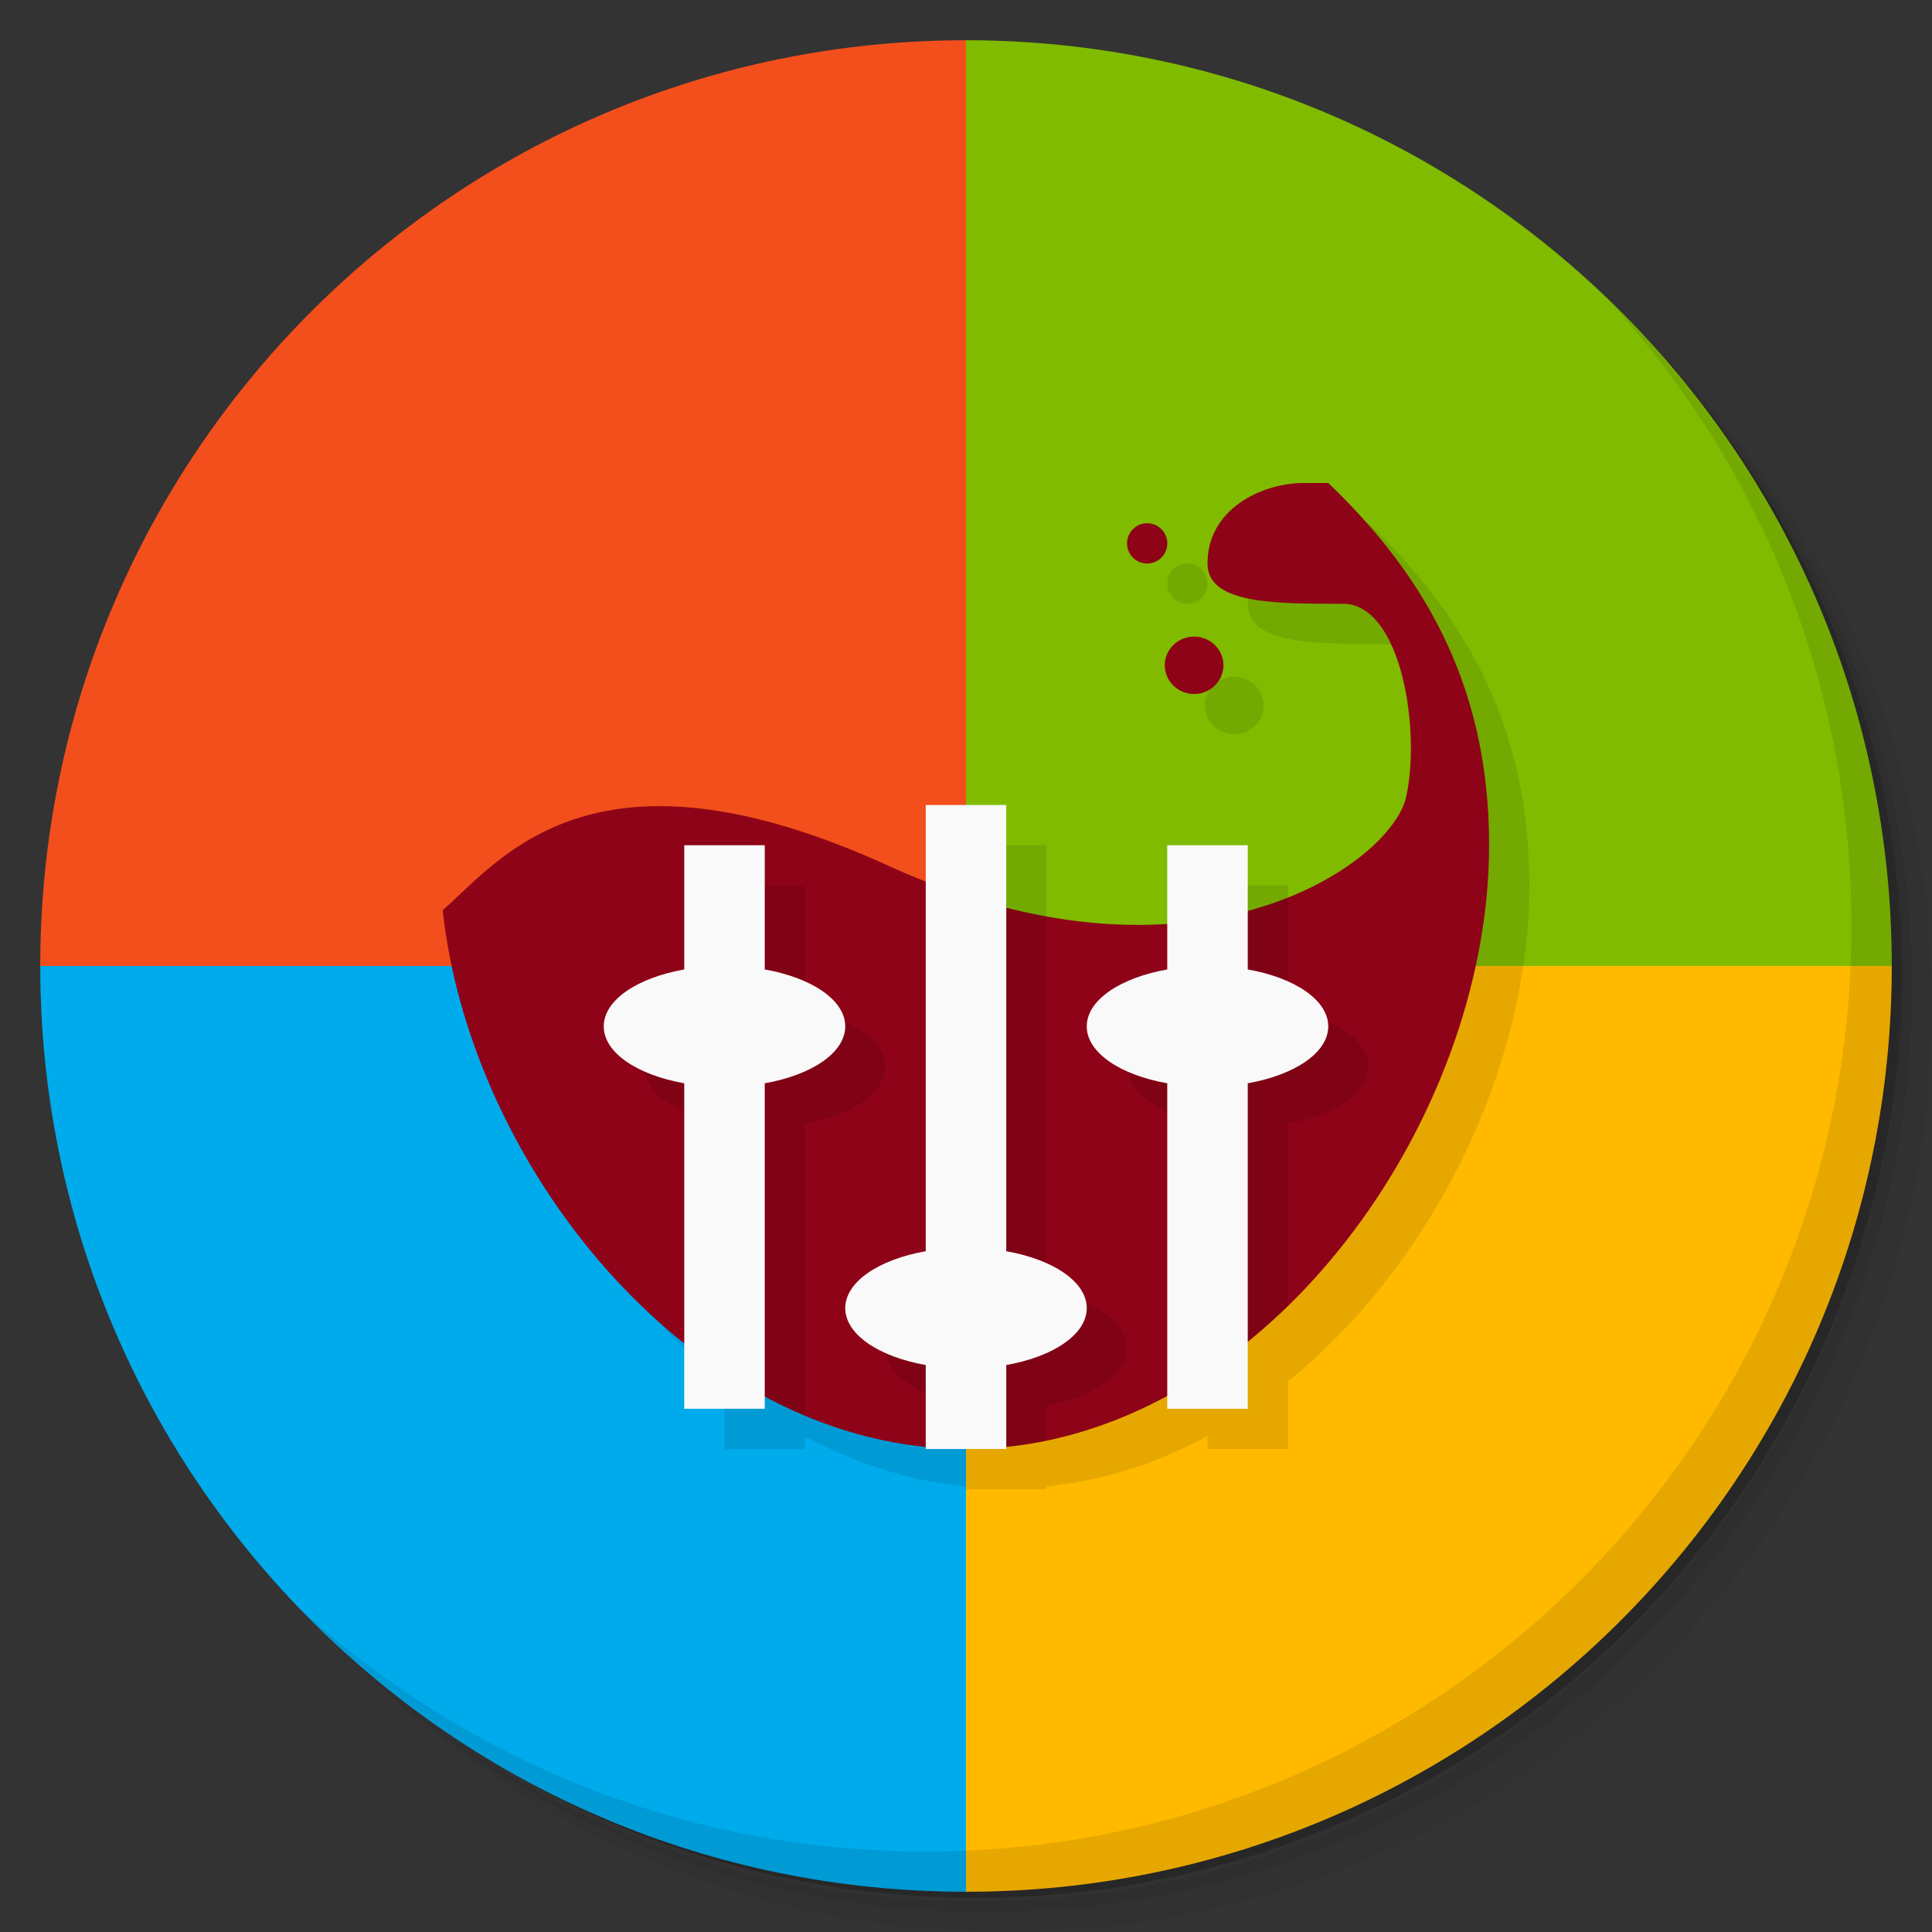 <svg version="1.1" viewBox="0 0 48 48" xmlns="http://www.w3.org/2000/svg">
 <rect x="0" y="0" width="48" height="48" fill="#333333" stroke="none"/>
 <path d="m36.31 5c5.859 4.062 9.688 10.831 9.688 18.5 0 12.426-10.07 22.5-22.5 22.5-7.669 0-14.438-3.828-18.5-9.688 1.037 1.822 2.306 3.499 3.781 4.969 4.085 3.712 9.514 5.969 15.469 5.969 12.703 0 23-10.298 23-23 0-5.954-2.256-11.384-5.969-15.469-1.469-1.475-3.147-2.744-4.969-3.781zm4.969 3.781c3.854 4.113 6.219 9.637 6.219 15.719 0 12.703-10.297 23-23 23-6.081 0-11.606-2.364-15.719-6.219 4.16 4.144 9.883 6.719 16.219 6.719 12.703 0 23-10.298 23-23 0-6.335-2.575-12.06-6.719-16.219z" style="opacity:.05"/>
 <path d="m41.28 8.781c3.712 4.085 5.969 9.514 5.969 15.469 0 12.703-10.297 23-23 23-5.954 0-11.384-2.256-15.469-5.969 4.113 3.854 9.637 6.219 15.719 6.219 12.703 0 23-10.298 23-23 0-6.081-2.364-11.606-6.219-15.719z" style="opacity:.1"/>
 <path d="m31.25 2.375c8.615 3.154 14.75 11.417 14.75 21.13 0 12.426-10.07 22.5-22.5 22.5-9.708 0-17.971-6.135-21.12-14.75a23 23 0 0 0 44.875-7 23 23 0 0 0-16-21.875z" style="opacity:.2"/>
 <path d="m24 1-1 12 1 11 12 1 11-1c0-12.703-10.297-23-23-23z" style="fill:#80bb00"/>
 <path d="m24 1c-12.703 0-23 10.297-23 23l12 1 11-1z" style="fill:#f24f1c"/>
 <path d="m1 24c0 12.703 10.297 23 23 23l1-11-1-12z" style="fill:#00abec"/>
 <path d="m24 24v23c12.703 0 23-10.297 23-23h-23z" style="fill:#ffba00"/>
 <path d="m40.03 7.531c3.712 4.084 5.969 9.514 5.969 15.469 0 12.703-10.297 23-23 23-5.954 0-11.384-2.256-15.469-5.969 4.178 4.291 10.01 6.969 16.469 6.969 12.703 0 23-10.298 23-23 0-6.462-2.677-12.291-6.969-16.469z" style="opacity:.1"/>
 <path d="m33.395 13c-1.037 0-2.394 0.639-2.394 2 0 1 1.63 1 3.361 1 1.453 0 1.941 3.133 1.574 4.797-0.186 0.854-1.588 2.194-3.936 2.826v-1.623h-2v1.945c-1.184 0.077-2.522-0.03-4-0.404v-2.541h-2v1.891c-0.341-0.134-0.681-0.267-1.033-0.43-7.195-3.234-9.482-0.165-10.967 1.154 0.425 3.973 2.72 8.144 6 10.754v1.631h2v-0.314c1.249 0.668 2.593 1.106 4 1.25v0.064h2v-0.068c1.408-0.145 2.754-0.578 4-1.254v0.322h2v-1.678c3.604-2.928 5.995-7.805 5.996-12.322 0.001-4-1.643-6.747-3.996-9h-0.605zm-3.894 1a0.5 0.5 0 0 0-0.5 0.5 0.5 0.5 0 0 0 0.5 0.5 0.5 0.5 0 0 0 0.5-0.5 0.5 0.5 0 0 0-0.5-0.5zm1.168 2.816c-0.402 0-0.73 0.32-0.73 0.711 0 0.395 0.328 0.715 0.73 0.715 0.399 0 0.727-0.32 0.727-0.715 0-0.391-0.329-0.711-0.727-0.711z" style="opacity:.1"/>
 <path d="m32.395 12c-1.037 0-2.394 0.639-2.394 2 0 1 1.63 1 3.361 1 1.453 0 1.941 3.133 1.574 4.797-0.363 1.664-5.32 5.204-12.969 1.664-7.195-3.234-9.482-0.165-10.967 1.154 0.688 6.426 6.257 13.385 13 13.385 7.188 0 12.994-7.95 12.996-15 0.001-4-1.643-6.747-3.996-9zm-3.894 1a0.5 0.5 0 0 0-0.5 0.5 0.5 0.5 0 0 0 0.5 0.5 0.5 0.5 0 0 0 0.5-0.5 0.5 0.5 0 0 0-0.5-0.5zm1.168 2.816c-0.402 0-0.73 0.32-0.73 0.711 0 0.395 0.328 0.715 0.73 0.715 0.399 0 0.727-0.32 0.727-0.715 0-0.391-0.329-0.711-0.727-0.711z" style="fill:#8e0317"/>
 <path d="m18 22v3.086c-1.167 0.206-2 0.761-2 1.414s0.833 1.208 2 1.414v6.184c0.638 0.42 1.307 0.781 2 1.072v-7.256c1.167-0.206 2-0.761 2-1.414s-0.833-1.208-2-1.414v-3.086h-2zm6 0.262v9.824c-1.167 0.206-2 0.761-2 1.414s0.833 1.208 2 1.414v1.086c0.68 0 1.349-0.072 2-0.207v-0.879c1.167-0.206 2-0.761 2-1.414s-0.833-1.208-2-1.414v-9.318c-0.638-0.115-1.306-0.281-2-0.506zm8 0.039c-0.587 0.234-1.257 0.422-2 0.541v2.244c-1.167 0.206-2 0.761-2 1.414s0.833 1.208 2 1.414v6.158c0.708-0.474 1.376-1.022 2-1.631v-4.527c1.167-0.206 2-0.761 2-1.414s-0.833-1.208-2-1.414v-2.785z" style="opacity:.1"/>
 <path d="m23 20v11.086c-1.167 0.206-2 0.761-2 1.414s0.833 1.208 2 1.414v2.086h2v-2.086c1.167-0.206 2-0.761 2-1.414s-0.833-1.208-2-1.414v-11.086zm-6 1v3.086c-1.167 0.206-2 0.761-2 1.414s0.833 1.208 2 1.414v8.086h2v-8.086c1.167-0.206 2-0.761 2-1.414s-0.833-1.208-2-1.414v-3.086zm12 0v3.086c-1.167 0.206-2 0.761-2 1.414s0.833 1.208 2 1.414v8.086h2v-8.086c1.167-0.206 2-0.761 2-1.414s-0.833-1.208-2-1.414v-3.086z" style="fill:#f9f9f9"/>
</svg>
